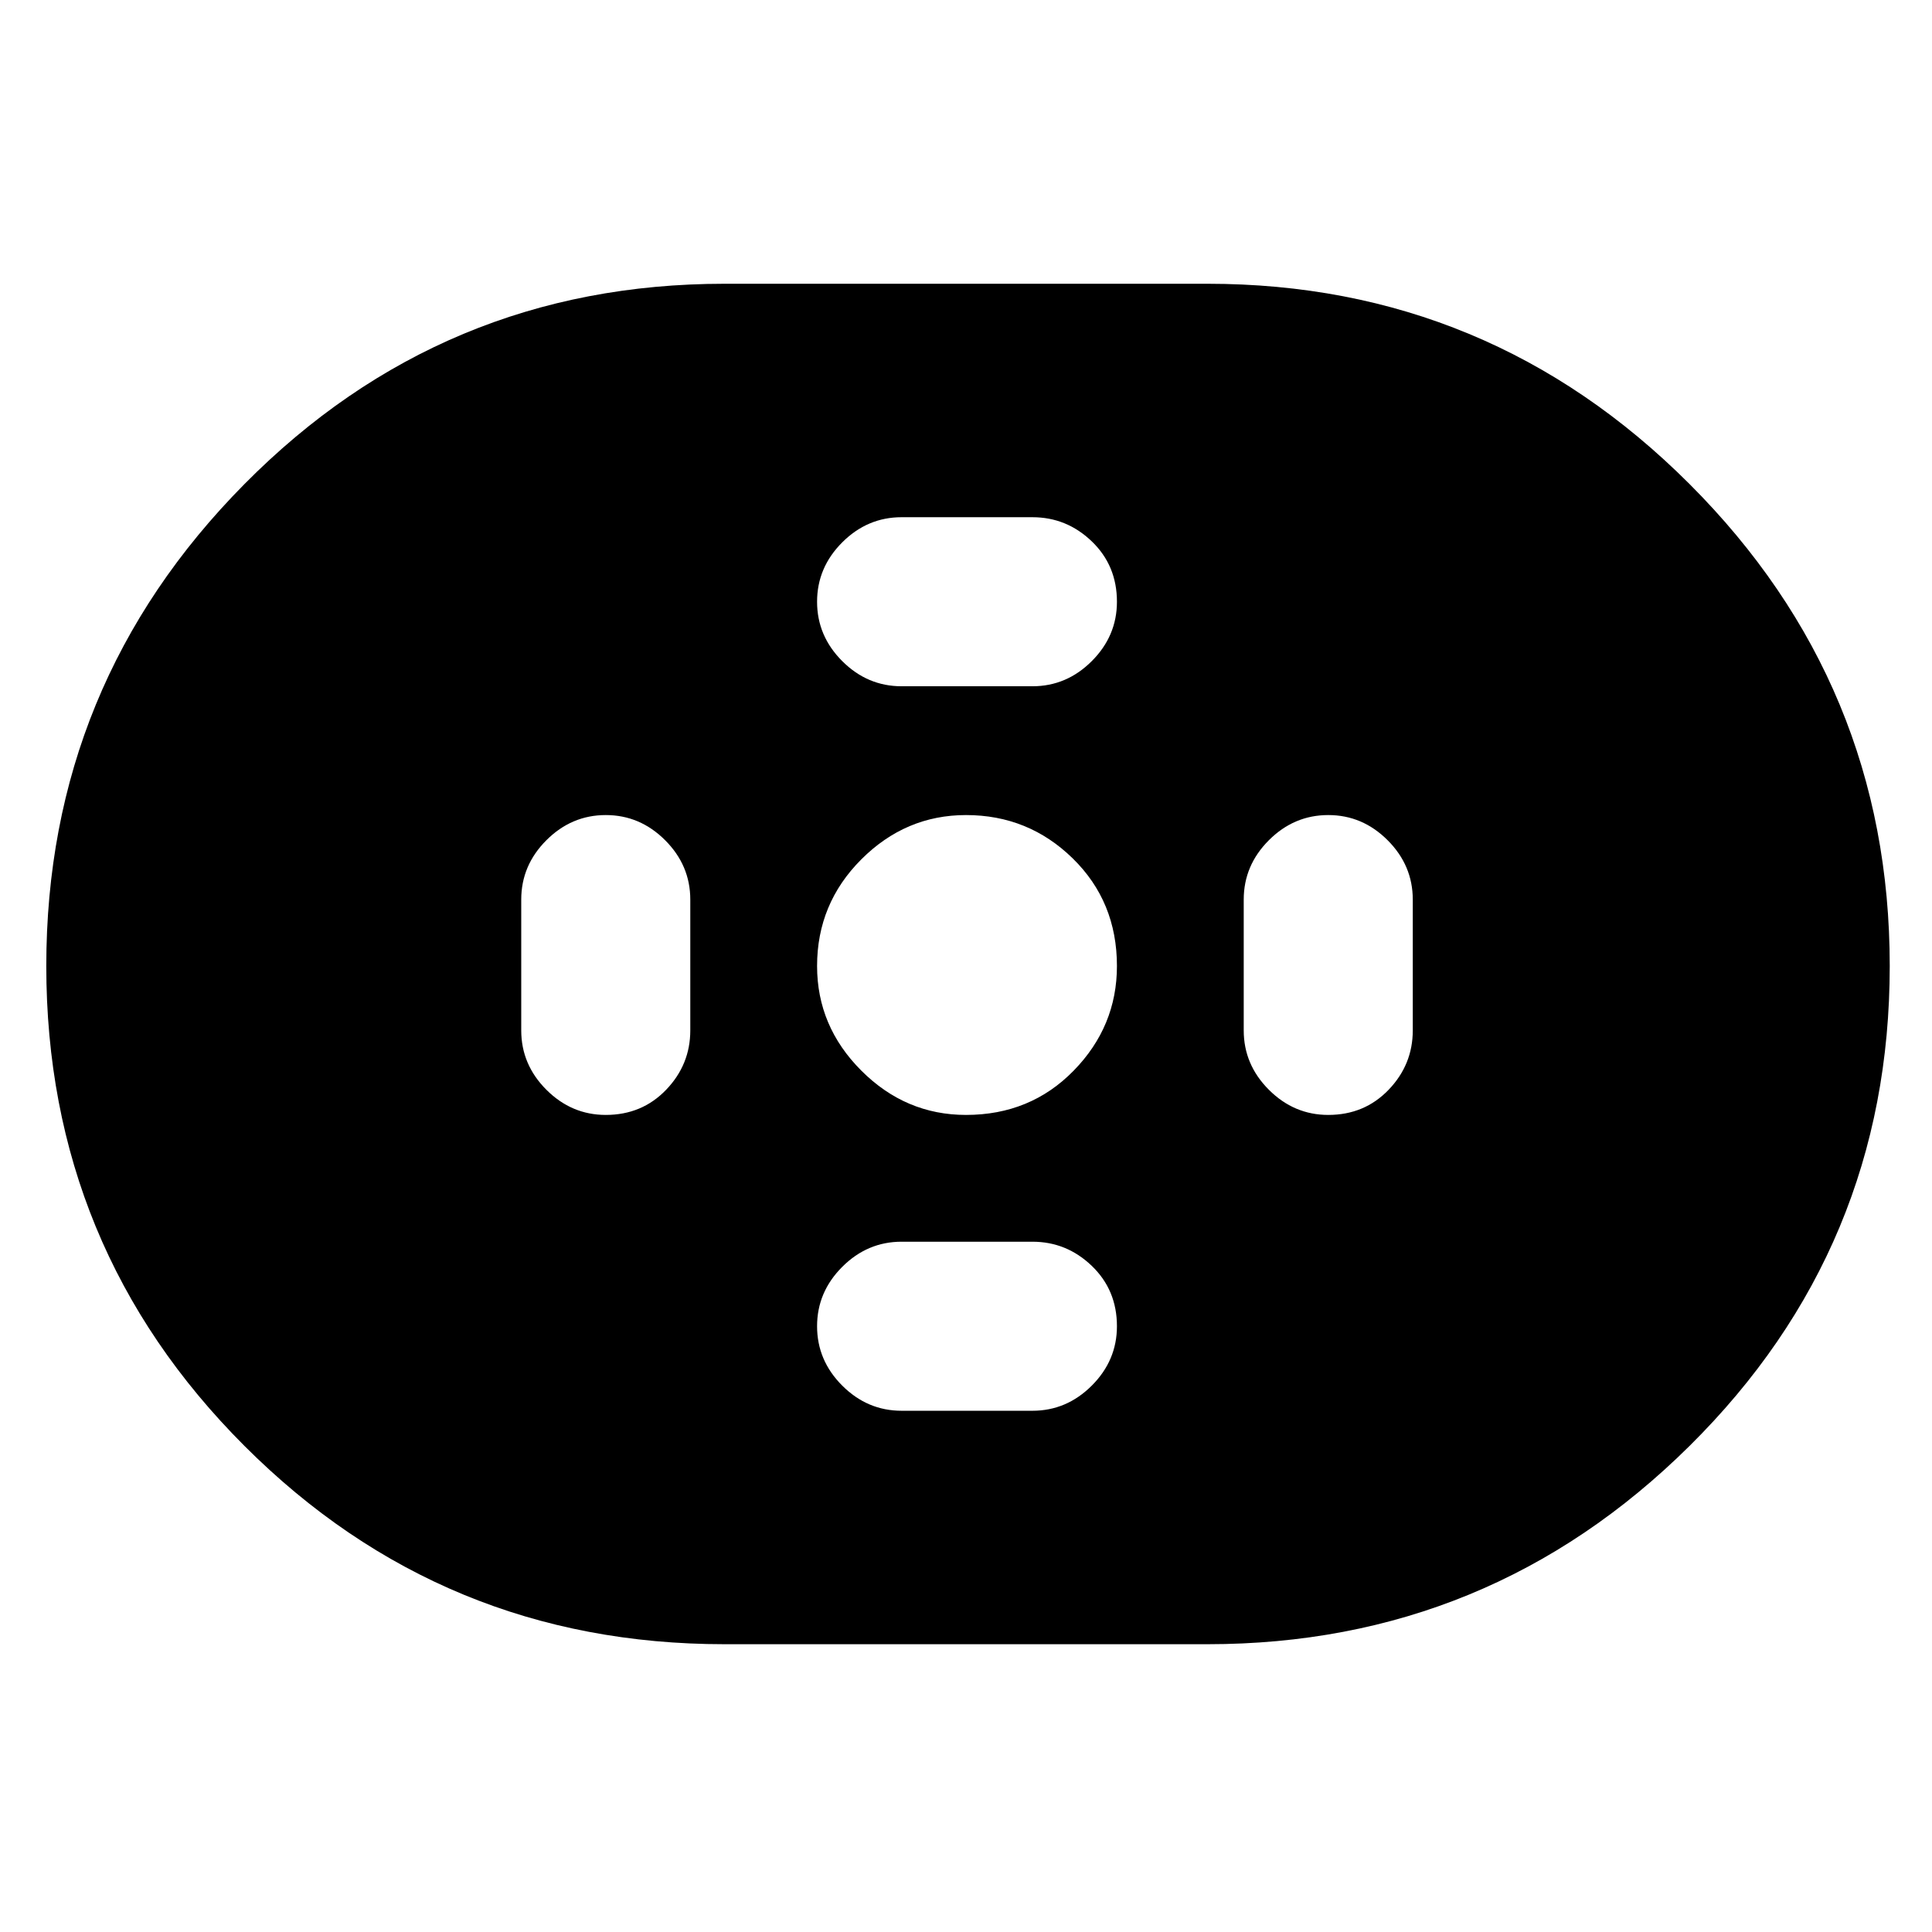<svg xmlns="http://www.w3.org/2000/svg" height="48" width="48"><path d="M18 40.85q-7 0-11.925-4.925Q1.15 31 1.15 24q0-7 4.925-11.975T18 7.05h12q7 0 11.975 4.975T46.95 24q0 7-4.975 11.925Q37 40.85 30 40.85Zm6-13.15q1.6 0 2.675-1.1 1.075-1.1 1.075-2.6 0-1.6-1.1-2.675-1.1-1.075-2.65-1.075-1.5 0-2.6 1.1T20.3 24q0 1.5 1.1 2.6t2.6 1.1Zm-1.6-10.65h3.25q.85 0 1.475-.625.625-.625.625-1.475 0-.9-.625-1.5t-1.475-.6H22.4q-.85 0-1.475.625-.625.625-.625 1.475 0 .85.625 1.475.625.625 1.475.625Zm0 18h3.25q.85 0 1.475-.625.625-.625.625-1.475 0-.9-.625-1.5t-1.475-.6H22.4q-.85 0-1.475.625-.625.625-.625 1.475 0 .85.625 1.475.625.625 1.475.625ZM33 27.7q.9 0 1.5-.625t.6-1.475v-3.25q0-.85-.625-1.475-.625-.625-1.475-.625-.85 0-1.475.625-.625.625-.625 1.475v3.25q0 .85.625 1.475.625.625 1.475.625Zm-17.95 0q.9 0 1.5-.625t.6-1.475v-3.25q0-.85-.625-1.475-.625-.625-1.475-.625-.85 0-1.475.625-.625.625-.625 1.475v3.25q0 .85.625 1.475.625.625 1.475.625Z"/></svg>